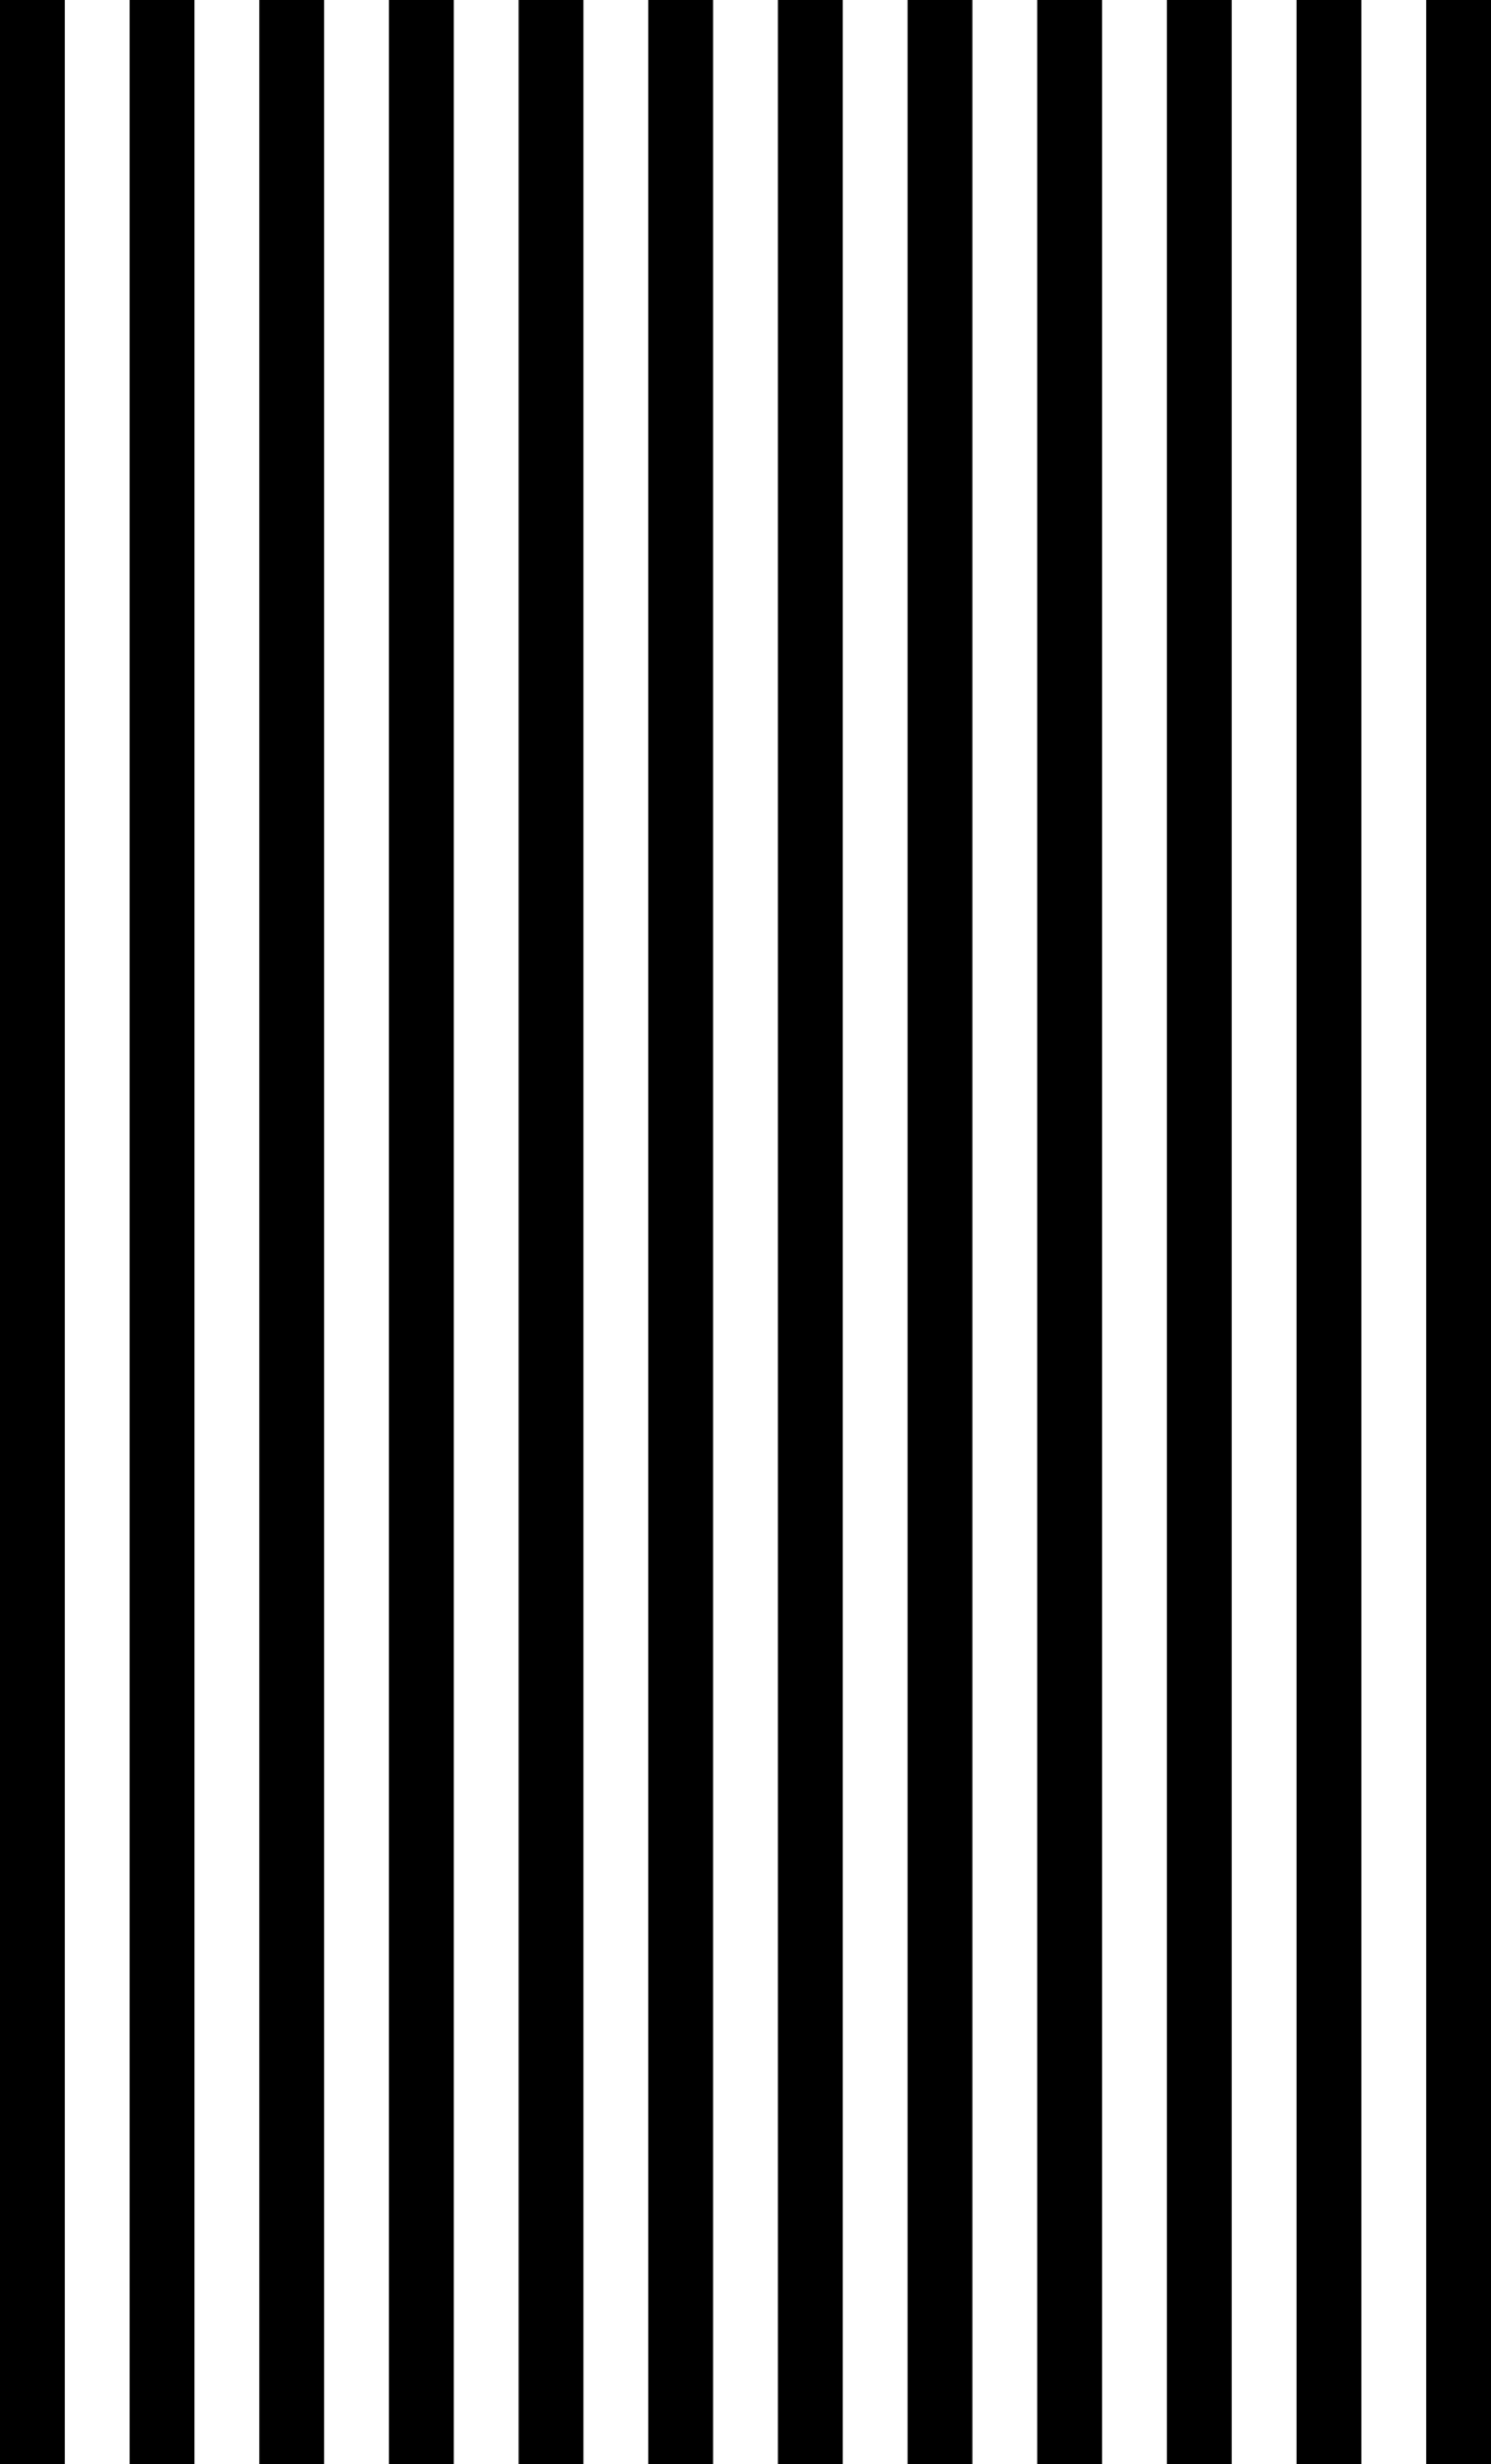 <svg width="92" height="152" viewBox="0 0 92 152" fill="none" xmlns="http://www.w3.org/2000/svg">
<path fill-rule="evenodd" clip-rule="evenodd" d="M0 152L6.64413e-06 8.74228e-08L4 2.62268e-07L4 152H0Z" fill="black"/>
<path fill-rule="evenodd" clip-rule="evenodd" d="M8 152L8 0L12 1.74846e-07L12 152H8Z" fill="black"/>
<path fill-rule="evenodd" clip-rule="evenodd" d="M16 152L16 0L20 1.74846e-07L20 152H16Z" fill="black"/>
<path fill-rule="evenodd" clip-rule="evenodd" d="M24 152L24 0L28 1.74846e-07L28 152H24Z" fill="black"/>
<path fill-rule="evenodd" clip-rule="evenodd" d="M32 152L32 0L36 1.74846e-07L36 152H32Z" fill="black"/>
<path fill-rule="evenodd" clip-rule="evenodd" d="M40 152L40 0L44 1.74846e-07L44 152H40Z" fill="black"/>
<path fill-rule="evenodd" clip-rule="evenodd" d="M48 152L48 0L52 1.74846e-07L52 152H48Z" fill="black"/>
<path fill-rule="evenodd" clip-rule="evenodd" d="M56 152L56 0L60 1.74846e-07L60 152H56Z" fill="black"/>
<path fill-rule="evenodd" clip-rule="evenodd" d="M64 152L64 0L68 1.74846e-07L68 152H64Z" fill="black"/>
<path fill-rule="evenodd" clip-rule="evenodd" d="M72 152L72 0L76 1.74846e-07L76 152H72Z" fill="black"/>
<path fill-rule="evenodd" clip-rule="evenodd" d="M80 152L80 0L84 1.74846e-07L84 152H80Z" fill="black"/>
<path fill-rule="evenodd" clip-rule="evenodd" d="M88 152L88 0L92 1.74846e-07L92 152H88Z" fill="black"/>
</svg>
